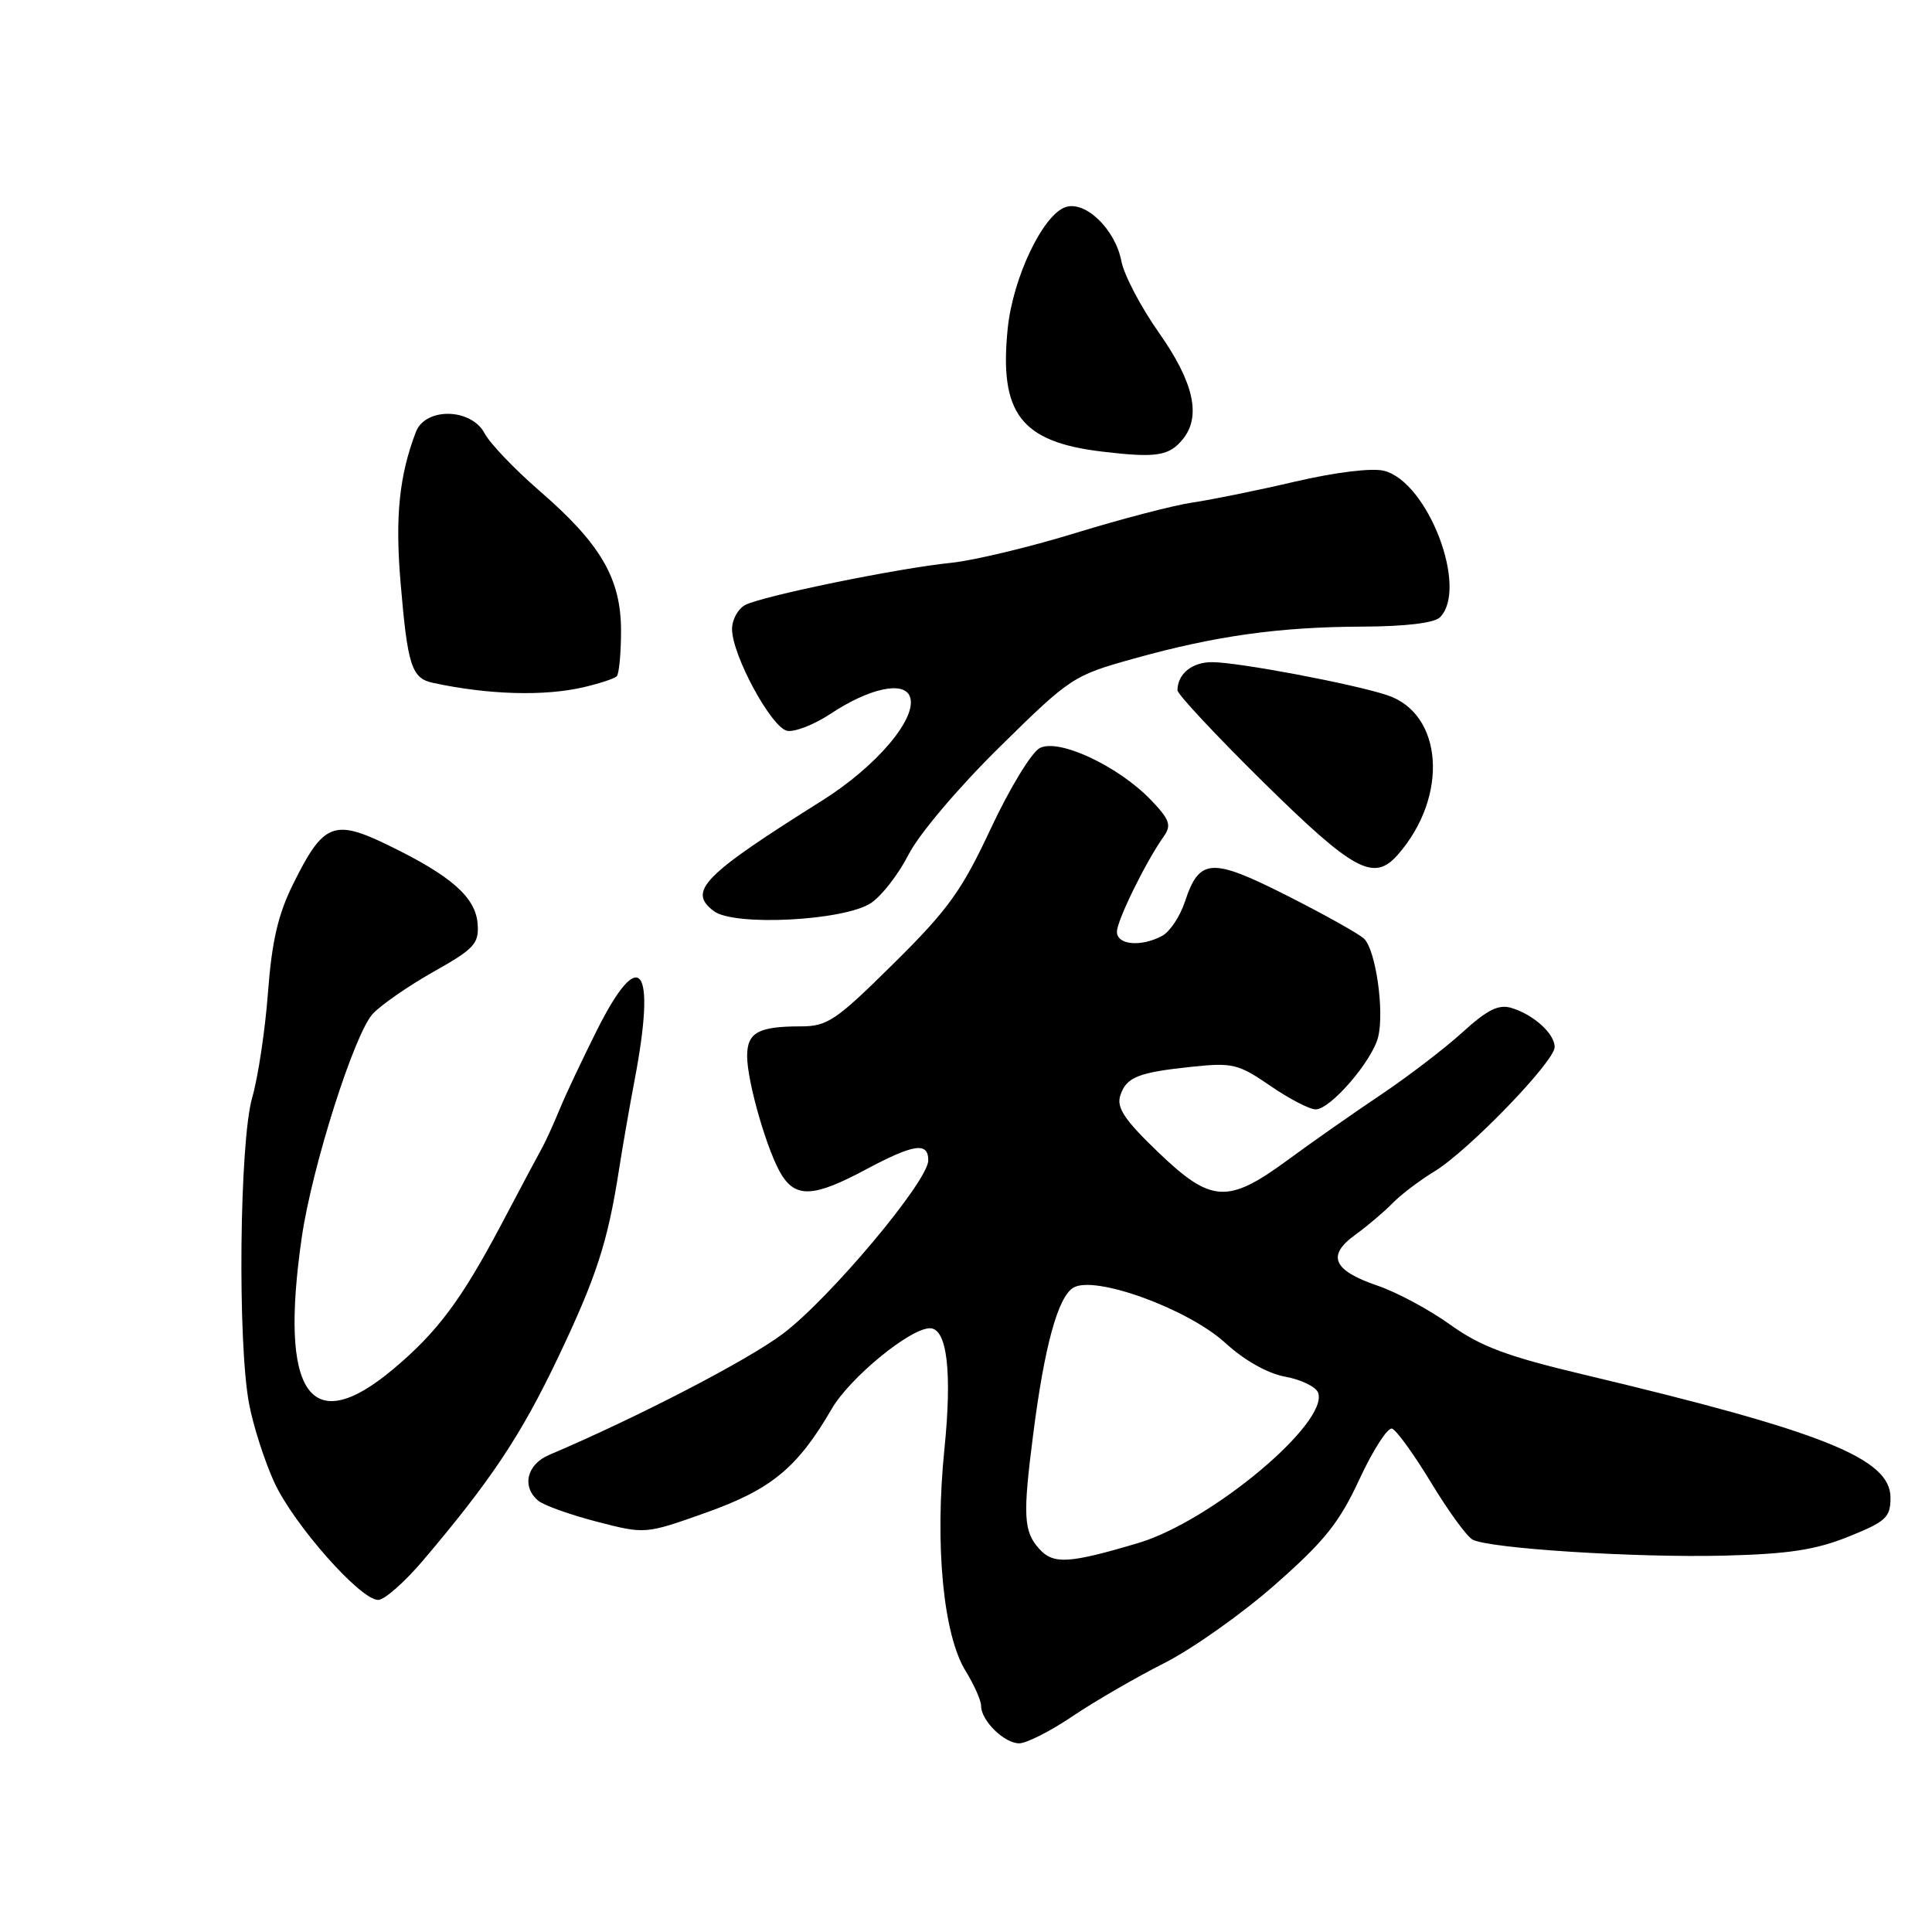 <?xml version="1.0" encoding="UTF-8" standalone="no"?>
<!DOCTYPE svg PUBLIC "-//W3C//DTD SVG 1.1//EN" "http://www.w3.org/Graphics/SVG/1.1/DTD/svg11.dtd" >
<svg xmlns="http://www.w3.org/2000/svg" xmlns:xlink="http://www.w3.org/1999/xlink" version="1.1" viewBox="0 0 256 256">
 <g >
 <path fill="currentColor"
d=" M 142.15 227.39 C 145.09 225.41 150.55 222.25 154.27 220.37 C 157.99 218.49 164.61 213.81 168.97 209.96 C 175.51 204.21 177.49 201.73 180.15 195.97 C 181.94 192.12 183.87 189.12 184.45 189.30 C 185.03 189.49 187.36 192.71 189.63 196.46 C 191.90 200.21 194.37 203.61 195.13 204.01 C 197.37 205.19 216.68 206.42 228.42 206.13 C 236.96 205.92 240.57 205.37 244.92 203.62 C 249.92 201.61 250.50 201.07 250.50 198.44 C 250.50 193.26 241.63 189.70 209.85 182.14 C 199.70 179.73 196.20 178.42 192.18 175.54 C 189.43 173.56 185.08 171.22 182.51 170.35 C 176.62 168.34 175.76 166.37 179.59 163.61 C 181.19 162.45 183.40 160.58 184.50 159.45 C 185.60 158.31 188.10 156.42 190.05 155.23 C 194.52 152.53 206.00 140.66 206.00 138.74 C 206.00 136.97 203.23 134.46 200.29 133.56 C 198.58 133.04 197.09 133.78 193.79 136.78 C 191.43 138.93 186.57 142.64 183.00 145.04 C 179.43 147.43 173.86 151.33 170.64 153.70 C 162.66 159.56 160.48 159.42 153.40 152.61 C 149.05 148.44 147.94 146.78 148.43 145.21 C 149.22 142.72 150.76 142.10 158.05 141.34 C 163.30 140.79 164.13 140.99 168.31 143.87 C 170.81 145.59 173.52 147.00 174.33 147.00 C 176.29 147.00 181.81 140.61 182.61 137.41 C 183.46 134.01 182.29 125.84 180.74 124.38 C 180.06 123.73 175.47 121.17 170.55 118.68 C 160.50 113.60 158.92 113.69 157.00 119.50 C 156.36 121.43 155.01 123.46 153.99 124.01 C 151.19 125.50 148.00 125.22 148.00 123.47 C 148.00 121.97 151.82 114.19 154.23 110.79 C 155.25 109.35 154.97 108.58 152.53 106.03 C 148.19 101.50 140.26 97.79 137.76 99.13 C 136.67 99.71 133.76 104.50 131.29 109.78 C 127.44 118.02 125.64 120.53 118.40 127.68 C 110.74 135.26 109.64 136.00 106.08 136.00 C 100.48 136.00 99.00 136.82 99.00 139.93 C 99.00 143.41 101.75 152.84 103.61 155.75 C 105.53 158.75 107.94 158.59 114.66 155.00 C 121.11 151.56 123.00 151.28 123.00 153.76 C 123.00 156.49 109.98 172.02 103.75 176.72 C 99.12 180.22 84.55 187.77 72.75 192.79 C 69.79 194.05 69.10 197.01 71.33 198.86 C 72.07 199.47 75.55 200.71 79.08 201.63 C 85.50 203.29 85.50 203.29 93.50 200.45 C 102.20 197.36 105.66 194.51 110.21 186.68 C 112.60 182.56 120.59 176.00 123.22 176.00 C 125.49 176.00 126.18 181.77 125.14 192.00 C 123.85 204.76 124.98 216.62 127.96 221.43 C 129.08 223.25 130.00 225.32 130.00 226.04 C 130.00 227.99 133.07 231.00 135.05 231.00 C 136.01 231.00 139.21 229.38 142.15 227.39 Z  M 56.07 206.75 C 65.08 196.13 69.04 190.17 73.91 179.95 C 79.02 169.23 80.53 164.59 82.02 155.00 C 82.49 151.97 83.43 146.57 84.11 143.00 C 86.97 127.92 84.81 125.12 79.10 136.50 C 77.17 140.35 74.94 145.07 74.15 147.00 C 73.36 148.93 72.33 151.18 71.88 152.00 C 71.42 152.82 68.97 157.42 66.44 162.22 C 61.10 172.31 57.94 176.53 52.04 181.47 C 41.07 190.63 36.99 184.72 39.98 164.00 C 41.33 154.64 46.98 136.87 49.42 134.31 C 50.56 133.10 54.20 130.59 57.50 128.73 C 62.85 125.72 63.48 125.04 63.29 122.43 C 63.03 118.90 59.81 116.06 51.50 112.02 C 44.23 108.48 42.85 109.04 38.85 117.12 C 36.84 121.17 36.02 124.72 35.51 131.50 C 35.14 136.45 34.20 142.72 33.42 145.43 C 31.73 151.29 31.46 177.90 33.01 186.04 C 33.56 188.96 35.07 193.64 36.35 196.43 C 38.94 202.03 47.74 212.00 50.11 212.00 C 50.94 212.00 53.62 209.64 56.07 206.75 Z  M 115.39 119.67 C 116.82 118.73 119.07 115.83 120.39 113.23 C 121.75 110.56 126.98 104.37 132.41 99.03 C 141.84 89.74 142.19 89.51 150.27 87.26 C 161.07 84.25 169.48 83.07 180.55 83.03 C 186.21 83.01 190.05 82.55 190.80 81.80 C 194.61 77.99 189.21 63.84 183.38 62.38 C 181.79 61.98 176.96 62.57 171.59 63.82 C 166.59 64.99 160.47 66.23 158.00 66.59 C 155.53 66.95 148.55 68.77 142.50 70.63 C 136.45 72.49 129.03 74.27 126.00 74.58 C 118.96 75.29 101.04 78.97 98.75 80.16 C 97.79 80.66 97.00 82.10 97.00 83.36 C 97.00 86.81 102.23 96.45 104.32 96.84 C 105.32 97.02 107.92 96.00 110.09 94.56 C 115.18 91.19 119.76 90.20 120.56 92.29 C 121.63 95.08 116.20 101.52 108.92 106.09 C 93.11 116.02 91.08 118.09 94.59 120.73 C 97.28 122.76 111.81 122.01 115.39 119.67 Z  M 185.22 113.25 C 192.00 105.53 191.24 94.54 183.77 92.10 C 179.21 90.60 164.09 87.75 160.64 87.74 C 157.97 87.72 156.05 89.27 156.02 91.46 C 156.01 91.98 161.16 97.49 167.47 103.71 C 179.41 115.46 182.05 116.88 185.22 113.25 Z  M 77.33 91.06 C 79.44 90.57 81.41 89.92 81.72 89.61 C 82.03 89.30 82.29 86.59 82.29 83.59 C 82.29 76.67 79.61 72.07 71.50 65.05 C 68.20 62.19 64.92 58.76 64.22 57.43 C 62.44 54.06 56.36 53.94 55.10 57.25 C 52.89 63.07 52.34 68.49 53.08 77.22 C 54.01 88.24 54.54 89.87 57.36 90.48 C 64.68 92.06 72.11 92.28 77.33 91.06 Z  M 156.75 58.17 C 159.19 55.15 158.17 50.64 153.60 44.14 C 151.18 40.71 148.93 36.42 148.59 34.61 C 147.80 30.43 143.87 26.59 141.23 27.43 C 138.23 28.38 134.23 36.73 133.53 43.50 C 132.37 54.78 135.27 58.56 146.04 59.84 C 153.23 60.70 154.93 60.43 156.75 58.17 Z  M 137.72 205.25 C 135.62 202.93 135.51 200.87 136.91 190.00 C 138.39 178.41 140.17 171.90 142.20 170.64 C 144.97 168.90 157.40 173.41 162.38 177.96 C 164.90 180.27 167.97 181.99 170.30 182.42 C 172.39 182.80 174.35 183.75 174.65 184.52 C 176.16 188.47 160.48 201.59 150.82 204.46 C 141.64 207.19 139.59 207.31 137.72 205.25 Z "/>
</g>
</svg>